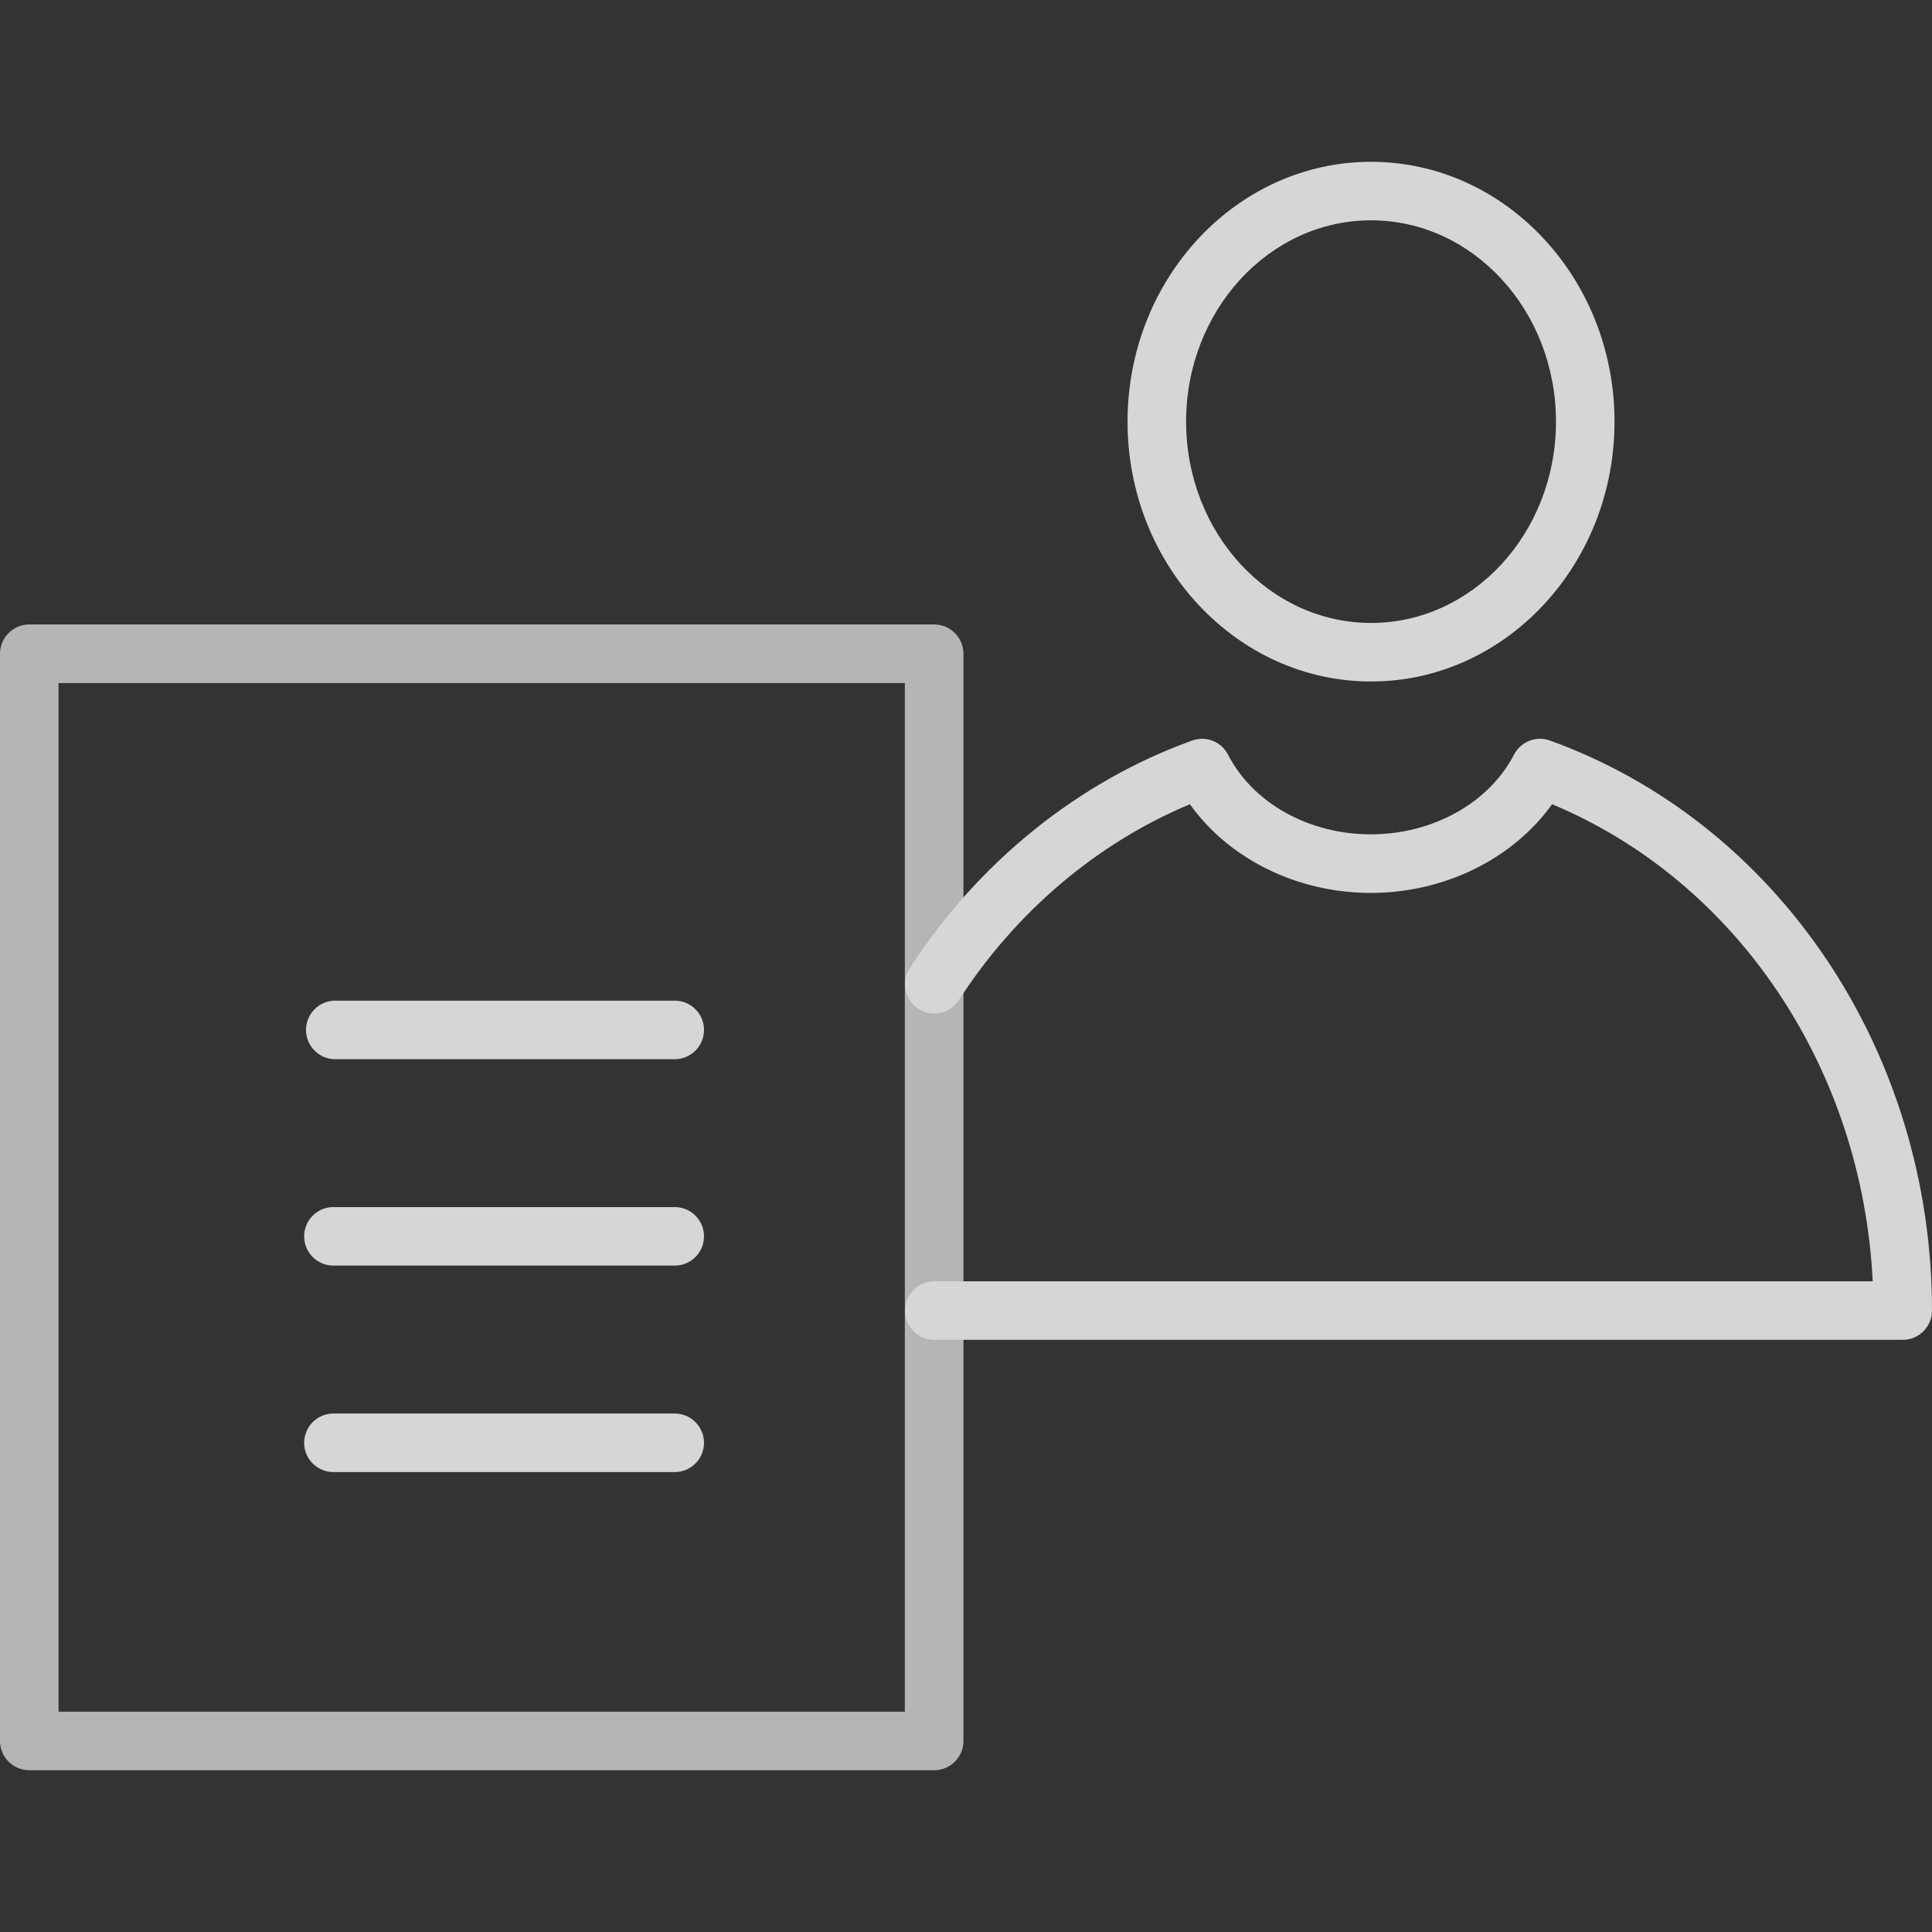 <svg width="80" height="80" viewBox="0 0 80 80" fill="none" xmlns="http://www.w3.org/2000/svg">
<rect x="0" y="0" width="80" height="80" fill="#333333" stroke="none"/>
<g opacity="0.8">
<path opacity="0.8" d="M38.68 73.301H1.212C0.891 73.301 0.583 73.174 0.356 72.947C0.129 72.72 0.001 72.412 0 72.091L0 27.071C0 26.401 0.544 25.858 1.212 25.858H38.681C39.351 25.858 39.895 26.401 39.895 27.071V72.091C39.895 72.251 39.863 72.408 39.802 72.555C39.74 72.702 39.651 72.836 39.538 72.948C39.425 73.06 39.291 73.149 39.144 73.21C38.997 73.271 38.839 73.302 38.68 73.301ZM2.424 70.877H37.468V28.284H2.424V70.877Z" fill="white"/>
<path d="M27.9 60.955H13.845C13.683 60.96 13.521 60.933 13.369 60.874C13.218 60.816 13.079 60.727 12.963 60.614C12.846 60.501 12.753 60.366 12.69 60.216C12.626 60.067 12.594 59.906 12.594 59.743C12.594 59.581 12.626 59.42 12.69 59.27C12.753 59.121 12.846 58.985 12.963 58.872C13.079 58.759 13.218 58.671 13.369 58.612C13.521 58.554 13.683 58.526 13.845 58.531H27.9C28.062 58.526 28.224 58.554 28.376 58.612C28.527 58.671 28.666 58.759 28.782 58.872C28.899 58.985 28.992 59.121 29.055 59.27C29.119 59.42 29.151 59.581 29.151 59.743C29.151 59.906 29.119 60.067 29.055 60.216C28.992 60.366 28.899 60.501 28.782 60.614C28.666 60.727 28.527 60.816 28.376 60.874C28.224 60.933 28.062 60.96 27.9 60.955ZM27.9 52.406H13.845C13.683 52.411 13.521 52.384 13.369 52.325C13.218 52.267 13.079 52.178 12.963 52.066C12.846 51.952 12.753 51.817 12.69 51.667C12.626 51.518 12.594 51.357 12.594 51.194C12.594 51.032 12.626 50.871 12.69 50.721C12.753 50.572 12.846 50.437 12.963 50.323C13.079 50.21 13.218 50.122 13.369 50.063C13.521 50.005 13.683 49.977 13.845 49.983H27.9C28.062 49.977 28.224 50.005 28.376 50.063C28.527 50.122 28.666 50.21 28.782 50.323C28.899 50.437 28.992 50.572 29.055 50.721C29.119 50.871 29.151 51.032 29.151 51.194C29.151 51.357 29.119 51.518 29.055 51.667C28.992 51.817 28.899 51.952 28.782 52.066C28.666 52.178 28.527 52.267 28.376 52.325C28.224 52.384 28.062 52.411 27.9 52.406ZM27.9 43.859H13.845C13.53 43.849 13.232 43.717 13.013 43.49C12.794 43.264 12.671 42.962 12.671 42.647C12.671 42.332 12.794 42.03 13.013 41.803C13.232 41.577 13.53 41.445 13.845 41.435H27.9C28.062 41.43 28.224 41.457 28.376 41.516C28.527 41.575 28.666 41.663 28.782 41.776C28.899 41.889 28.992 42.024 29.055 42.174C29.119 42.324 29.151 42.484 29.151 42.647C29.151 42.809 29.119 42.97 29.055 43.12C28.992 43.27 28.899 43.405 28.782 43.518C28.666 43.631 28.527 43.719 28.376 43.778C28.224 43.837 28.062 43.864 27.9 43.859Z" fill="white"/>
<path d="M56.773 28.219C51.211 28.219 46.689 23.393 46.689 17.46C46.689 11.528 51.211 6.7 56.773 6.7C62.331 6.7 66.854 11.528 66.854 17.46C66.854 23.393 62.331 28.219 56.773 28.219ZM56.773 9.123C52.549 9.123 49.114 12.861 49.114 17.46C49.114 22.056 52.549 25.795 56.773 25.795C60.995 25.795 64.43 22.056 64.43 17.46C64.43 12.861 60.995 9.123 56.773 9.123ZM78.787 55.48H38.686C38.365 55.48 38.056 55.352 37.829 55.125C37.602 54.898 37.474 54.589 37.474 54.268C37.474 53.946 37.602 53.638 37.829 53.41C38.056 53.183 38.365 53.055 38.686 53.055H77.545C77.109 44.225 71.92 36.495 64.269 33.301C62.65 35.561 59.816 36.974 56.759 36.974C53.705 36.974 50.881 35.561 49.271 33.301C45.432 34.905 42.061 37.756 39.706 41.411C39.532 41.682 39.258 41.872 38.943 41.94C38.629 42.008 38.3 41.948 38.03 41.774C37.76 41.6 37.57 41.325 37.502 41.011C37.434 40.696 37.493 40.368 37.667 40.098C40.498 35.711 44.65 32.361 49.365 30.664C49.642 30.564 49.946 30.569 50.22 30.677C50.493 30.785 50.718 30.989 50.852 31.251C51.88 33.255 54.2 34.548 56.759 34.548C59.324 34.548 61.653 33.253 62.693 31.246C62.828 30.985 63.053 30.783 63.327 30.675C63.6 30.568 63.904 30.564 64.18 30.664C73.642 34.084 80 43.569 80 54.268C80 54.589 79.872 54.898 79.645 55.125C79.418 55.352 79.109 55.48 78.787 55.48Z" fill="white"/>
</g>
</svg>
